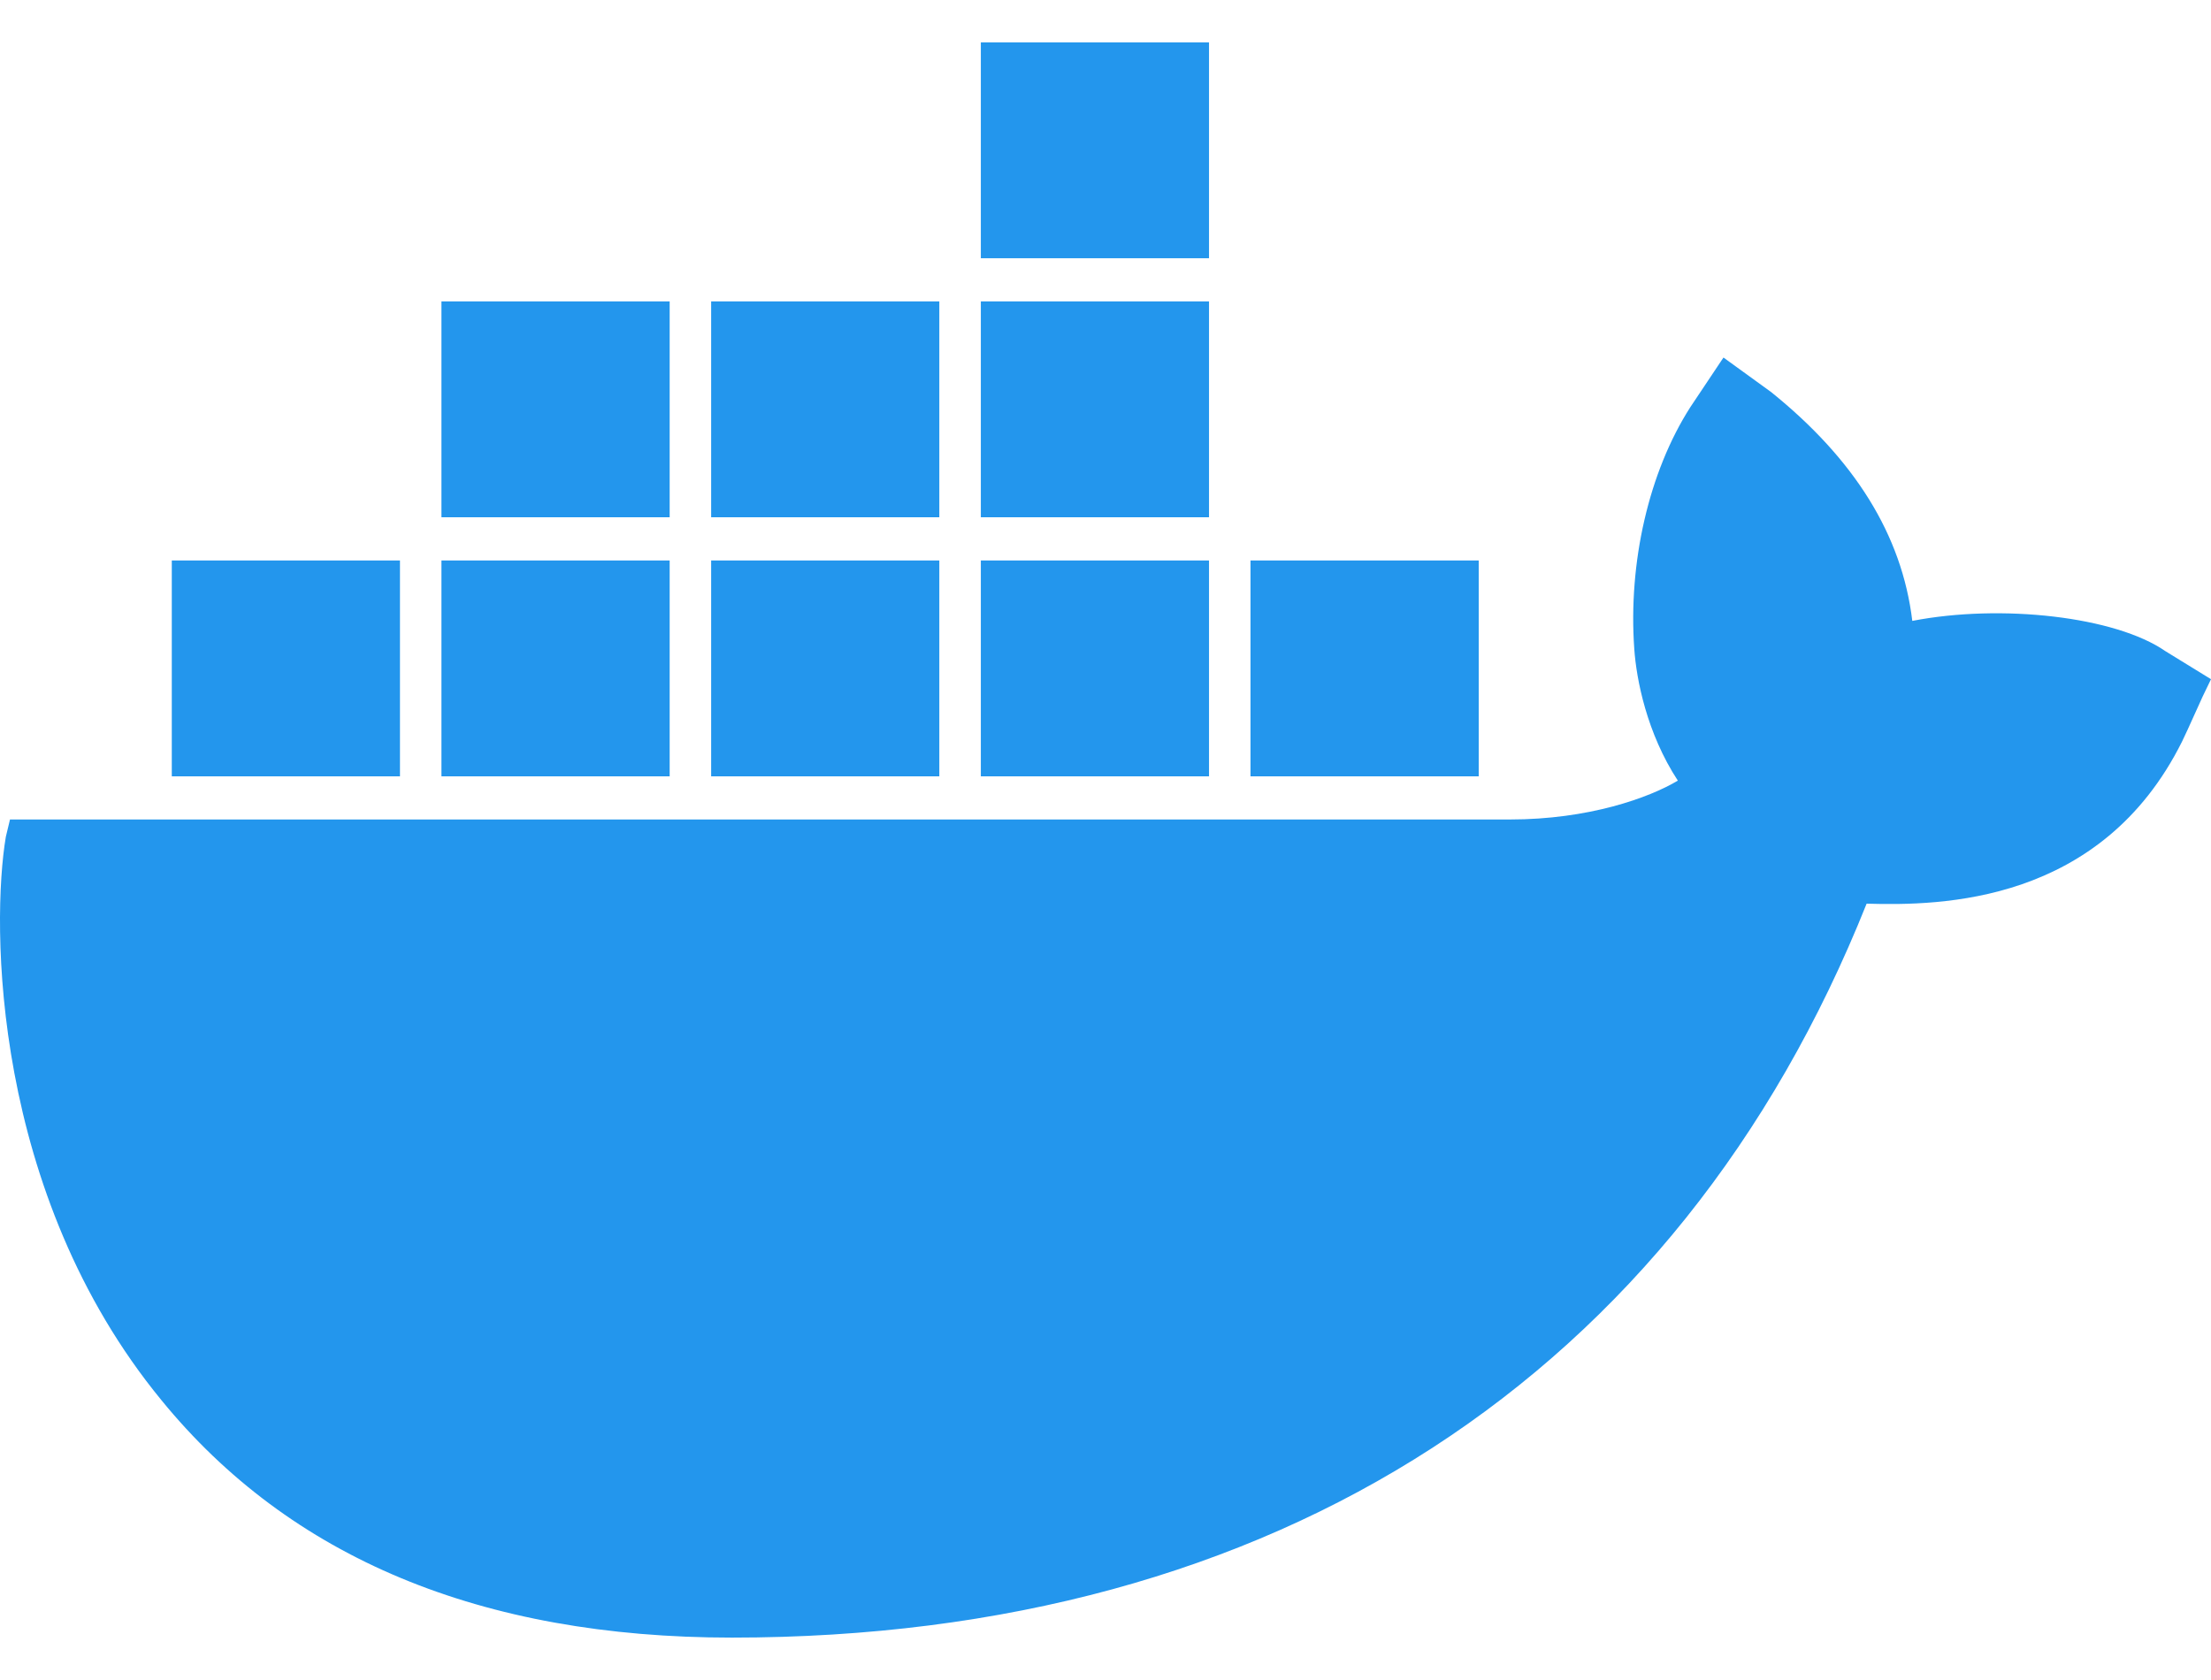 <svg width="50" height="38" viewBox="0 0 50 38" fill="none" xmlns="http://www.w3.org/2000/svg">
<path d="M48.968 14.728C47.842 13.947 45.262 13.653 43.245 14.044C43.01 12.091 41.931 10.382 40.054 8.869L38.975 8.087L38.225 9.21C37.287 10.675 36.818 12.726 36.958 14.679C37.005 15.363 37.24 16.583 37.943 17.657C37.287 18.048 35.926 18.536 34.144 18.536H0.226L0.132 18.927C-0.197 20.88 -0.197 26.983 3.65 31.67C6.559 35.235 10.875 37.041 16.551 37.041C28.842 37.041 37.943 31.133 42.212 20.44C43.901 20.489 47.514 20.44 49.343 16.778C49.39 16.681 49.484 16.485 49.812 15.753L50 15.363L48.968 14.728ZM27.341 0.959H22.181V5.841H27.341V0.959ZM27.341 6.818H22.181V11.7H27.341V6.818ZM21.242 6.818H16.082V11.7H21.242V6.818ZM15.144 6.818H9.983V11.7H15.144V6.818ZM9.045 12.677H3.885V17.56H9.045V12.677ZM15.144 12.677H9.983V17.56H15.144V12.677ZM21.242 12.677H16.082V17.56H21.242V12.677ZM27.341 12.677H22.181V17.56H27.341V12.677ZM33.44 12.677H28.279V17.56H33.44V12.677Z" fill="#2396ED"/>
</svg>
